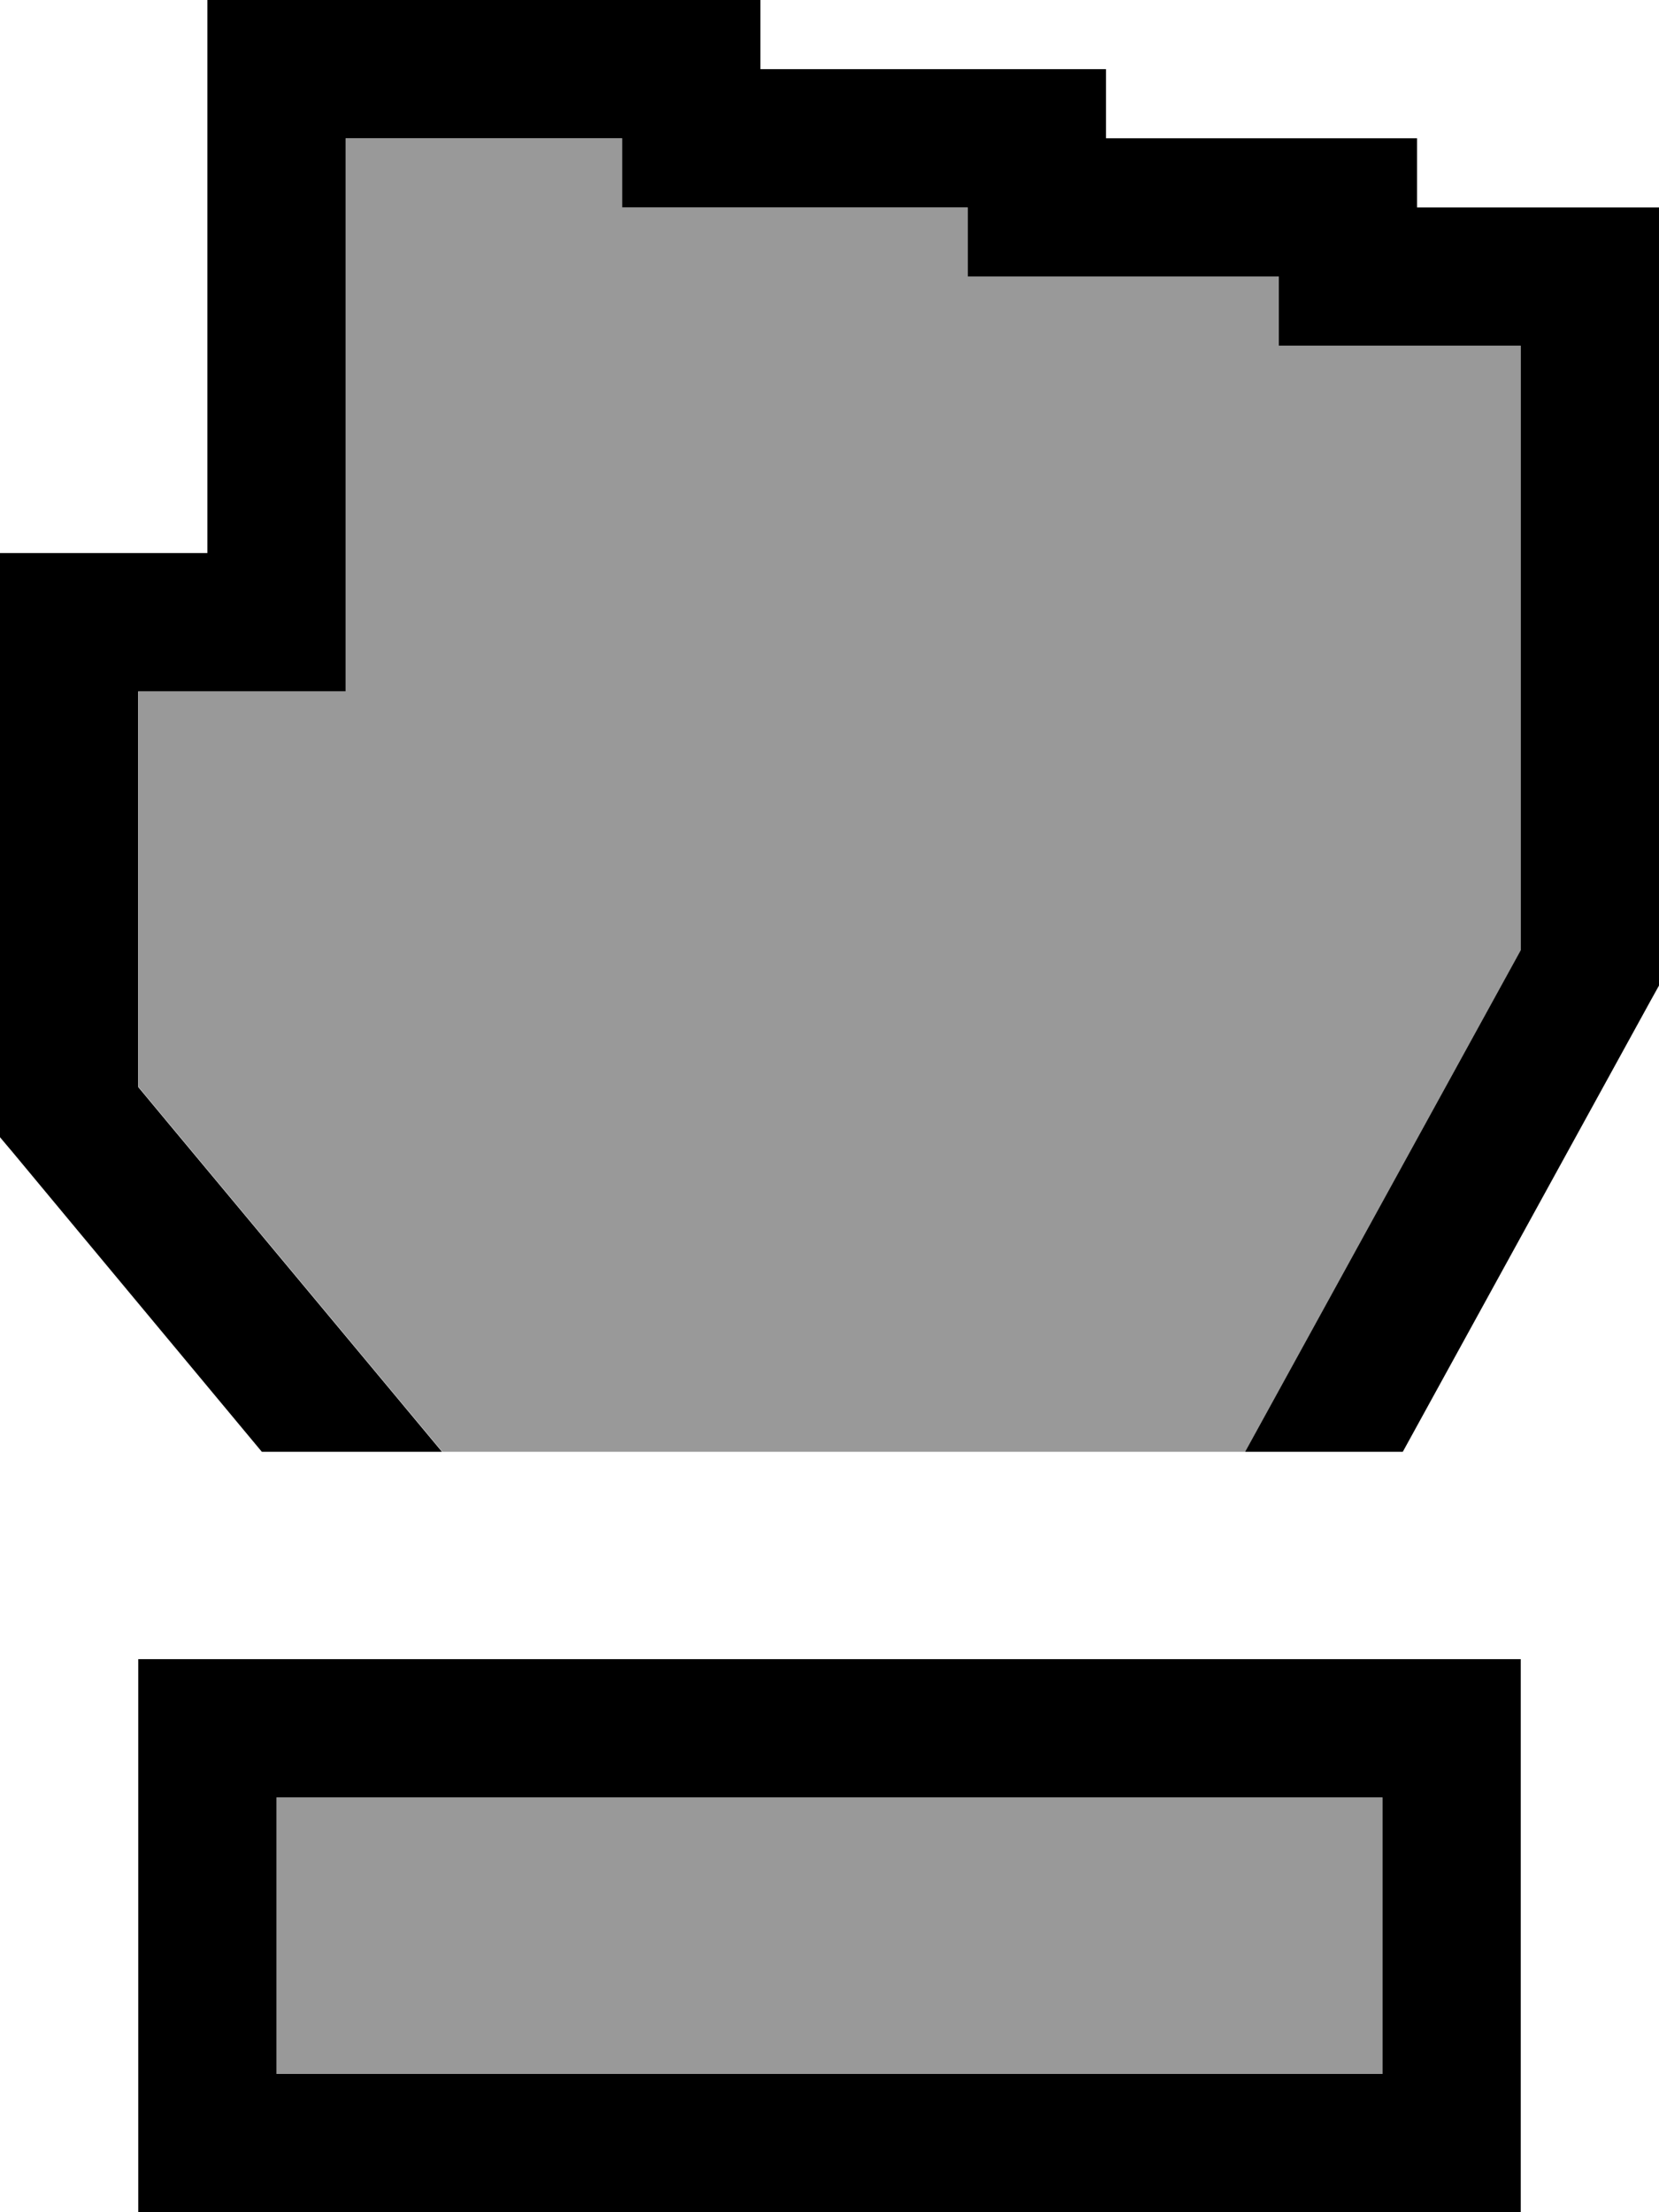 <svg xmlns="http://www.w3.org/2000/svg" viewBox="0 0 384 512"><!--! Font Awesome Pro 7.0.1 by @fontawesome - https://fontawesome.com License - https://fontawesome.com/license (Commercial License) Copyright 2025 Fonticons, Inc. --><path style="fill:currentColor;opacity:.4" d="M32 160l48 0 0-128 64 0 0 16c2.7 0 29.3 0 80 0l0 16 72 0 0 16 56 0 0 139.9-63.8 116.1-185.8 0-62.9-75.5-7.4-8.9 0-91.6zM64 416l256 0 0 64-256 0 0-64z"/><path style="fill:currentColor;opacity:1" d="M0 263.2l0-135.2 48 0 0-128 128 0 0 16 80 0 0 16c44 0 68 0 72 0l0 16 56 0 0 180.1-2 3.6-57.3 104.3-36.5 0 63.8-116.1 0-139.9-56 0 0-16-72 0 0-16c-50.7 0-77.3 0-80 0l0-16-64 0 0 128-48 0 0 91.6 7.4 8.9 62.9 75.5-41.7 0C-20.9 238.1 11 276.3 0 263.2zM100.7 384l251.3 0 0 128-320 0 0-128 68.7 0zM64 416l0 64 256 0 0-64-256 0z"/></svg>